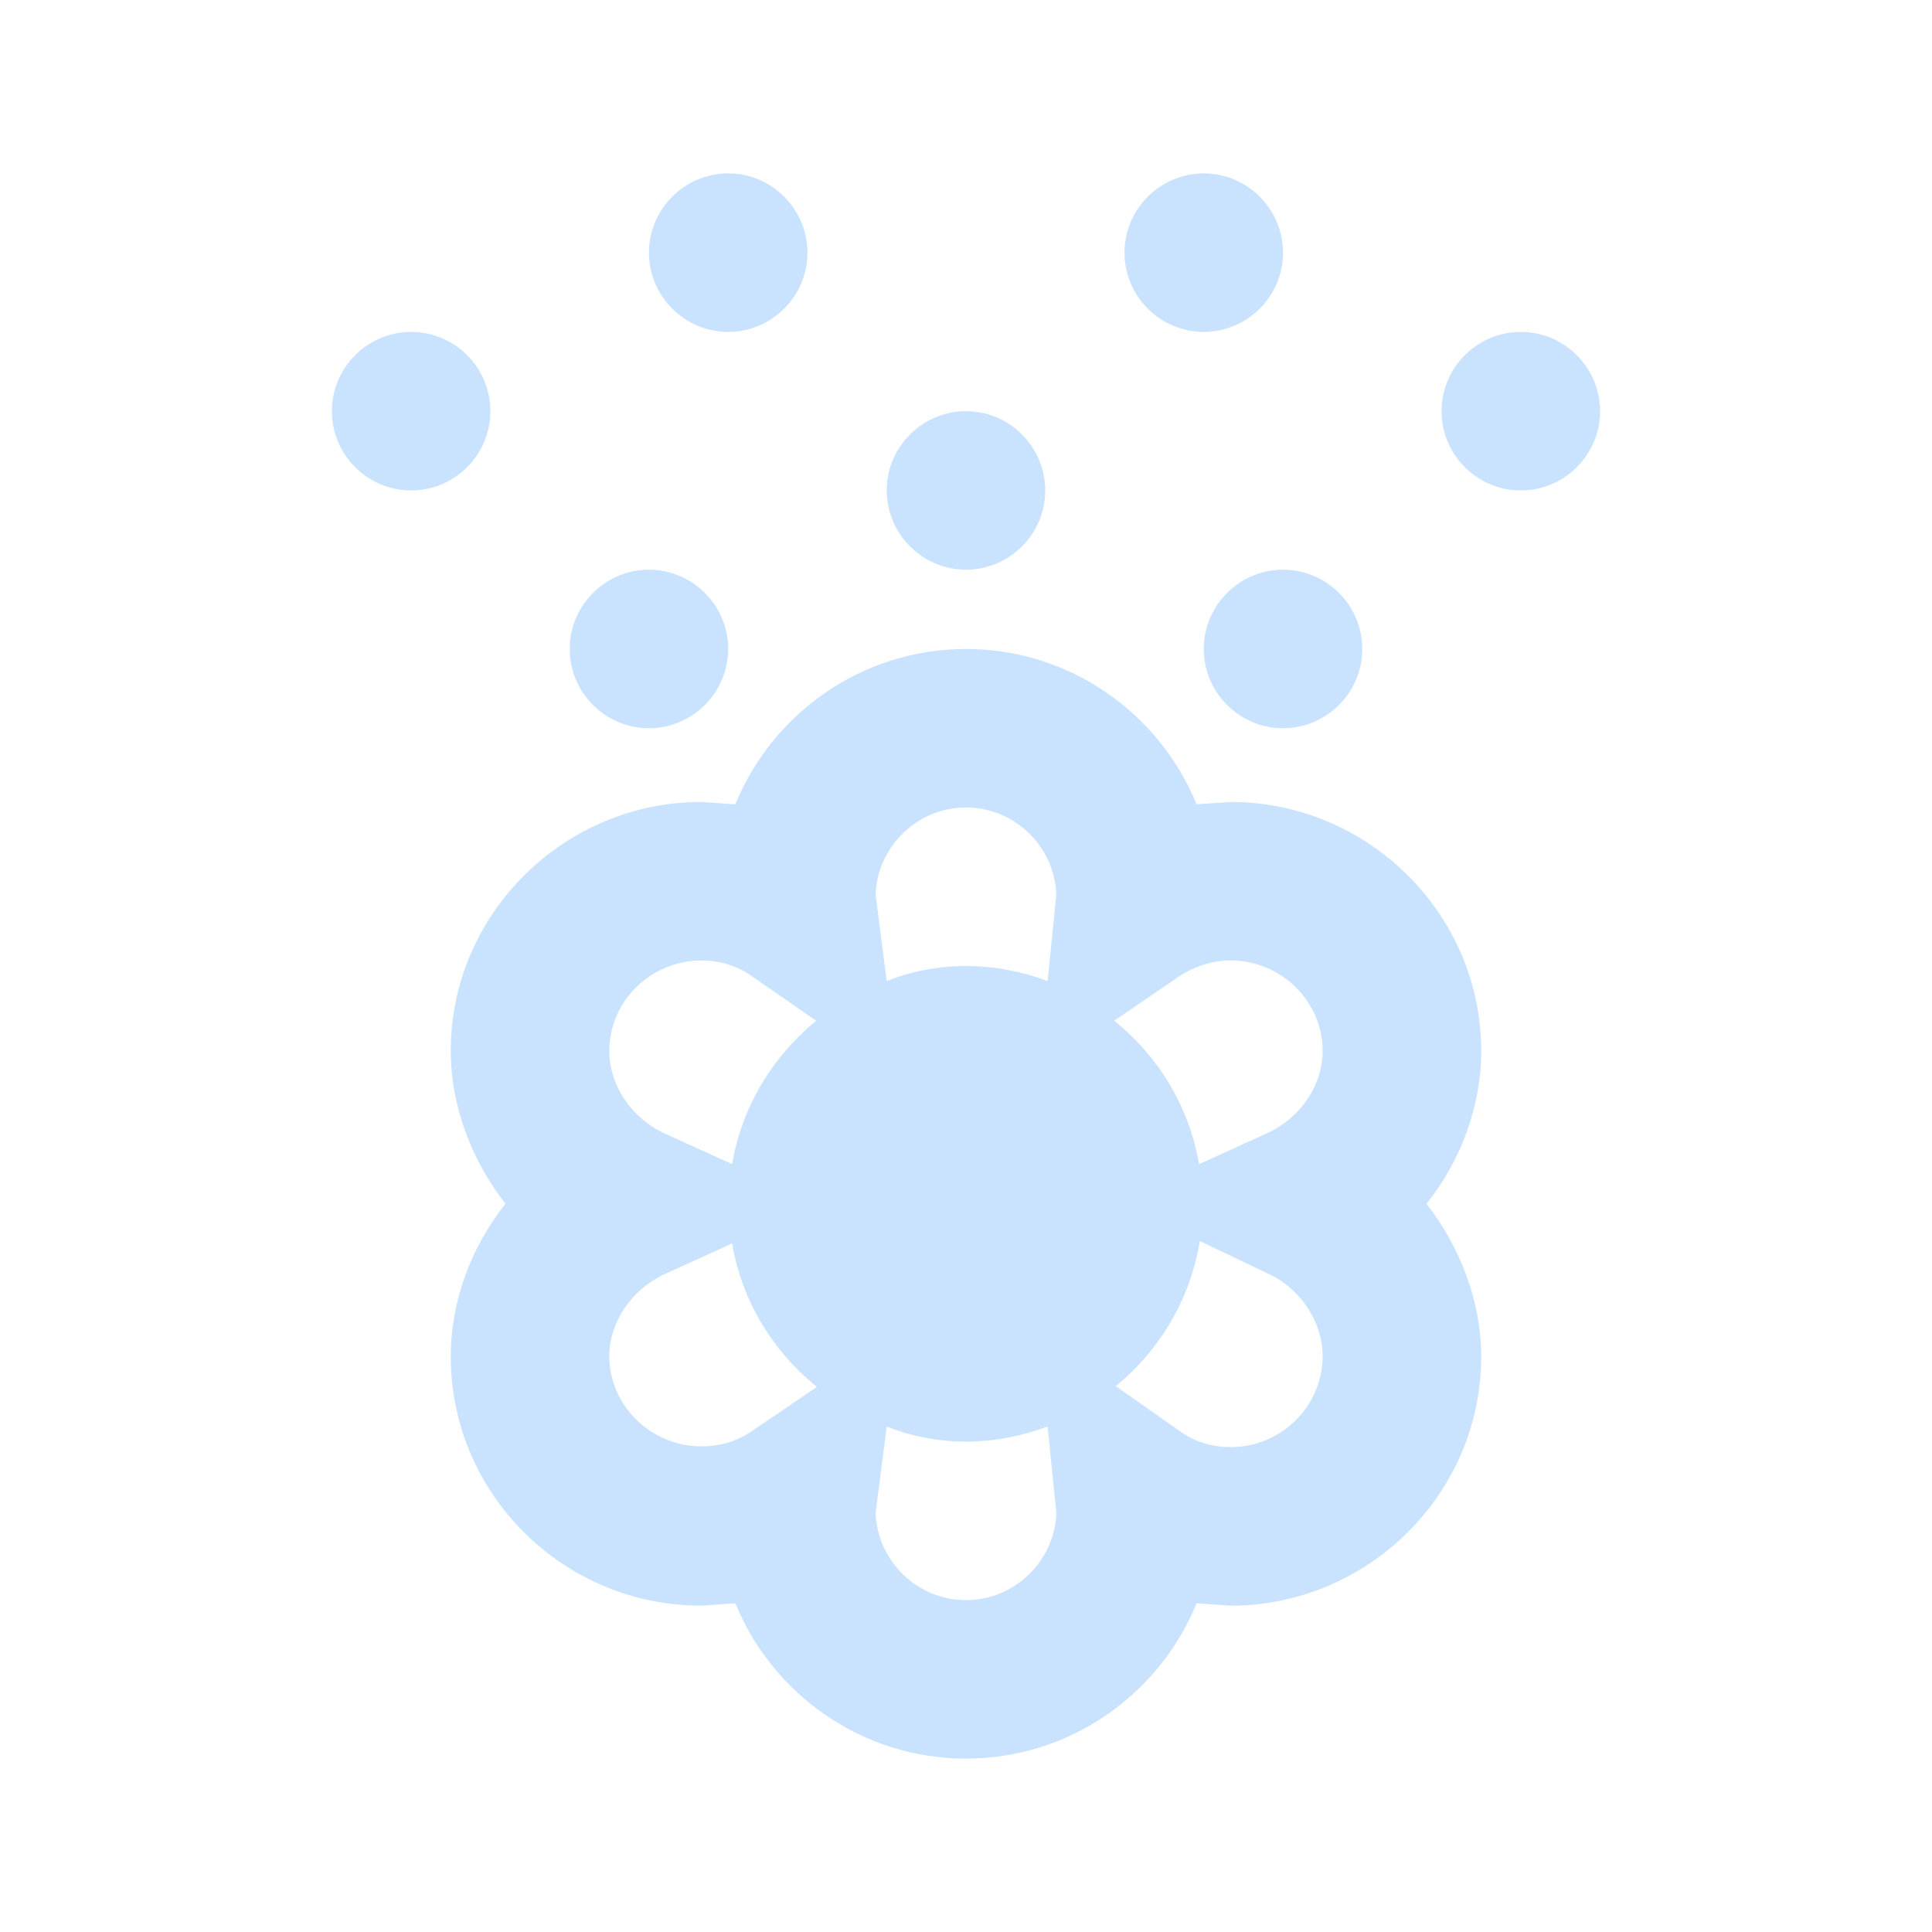 <svg width="65" height="65" viewBox="0 0 65 65" fill="none" xmlns="http://www.w3.org/2000/svg">
<path d="M29.833 16.501C29.833 15.034 31.033 13.834 32.499 13.834C33.966 13.834 35.166 15.034 35.166 16.501C35.166 17.967 33.966 19.167 32.499 19.167C31.033 19.167 29.833 17.967 29.833 16.501ZM21.833 24.501C23.299 24.501 24.499 23.301 24.499 21.834C24.499 20.367 23.299 19.167 21.833 19.167C20.366 19.167 19.166 20.367 19.166 21.834C19.166 23.301 20.366 24.501 21.833 24.501ZM16.499 13.834C16.499 12.367 15.299 11.167 13.833 11.167C12.366 11.167 11.166 12.367 11.166 13.834C11.166 15.301 12.366 16.501 13.833 16.501C15.299 16.501 16.499 15.301 16.499 13.834ZM24.499 11.167C25.966 11.167 27.166 9.967 27.166 8.501C27.166 7.034 25.966 5.834 24.499 5.834C23.033 5.834 21.833 7.034 21.833 8.501C21.833 9.967 23.033 11.167 24.499 11.167ZM40.499 11.167C41.966 11.167 43.166 9.967 43.166 8.501C43.166 7.034 41.966 5.834 40.499 5.834C39.033 5.834 37.833 7.034 37.833 8.501C37.833 9.967 39.033 11.167 40.499 11.167ZM51.166 11.167C49.699 11.167 48.499 12.367 48.499 13.834C48.499 15.301 49.699 16.501 51.166 16.501C52.633 16.501 53.833 15.301 53.833 13.834C53.833 12.367 52.633 11.167 51.166 11.167ZM40.499 21.834C40.499 23.301 41.699 24.501 43.166 24.501C44.633 24.501 45.833 23.301 45.833 21.834C45.833 20.367 44.633 19.167 43.166 19.167C41.699 19.167 40.499 20.367 40.499 21.834ZM49.833 35.354C49.833 37.247 49.139 39.061 47.993 40.501C49.113 41.941 49.833 43.754 49.833 45.647C49.833 50.261 46.019 54.021 41.406 54.021L40.259 53.941C39.006 57.007 35.993 59.167 32.499 59.167C29.006 59.167 25.993 57.007 24.739 53.941L23.593 54.021C18.953 54.021 15.166 50.261 15.166 45.647C15.166 43.754 15.859 41.941 17.006 40.501C15.886 39.061 15.166 37.247 15.166 35.354C15.166 30.741 18.979 26.981 23.593 26.981L24.739 27.061C25.993 23.994 29.006 21.834 32.499 21.834C35.993 21.834 39.006 23.994 40.259 27.061L41.406 26.981C46.019 26.981 49.833 30.741 49.833 35.354ZM20.499 35.354C20.499 36.501 21.219 37.567 22.286 38.101L24.633 39.167C24.953 37.247 25.993 35.541 27.459 34.341L25.299 32.847C24.819 32.501 24.233 32.314 23.593 32.314C21.913 32.314 20.499 33.674 20.499 35.354ZM27.486 46.661C25.993 45.461 24.953 43.754 24.633 41.834L22.286 42.901C21.219 43.434 20.499 44.501 20.499 45.621C20.499 47.301 21.913 48.661 23.593 48.661C24.206 48.661 24.793 48.501 25.326 48.127L27.486 46.661ZM35.539 50.901L35.246 47.994C34.393 48.314 33.459 48.501 32.499 48.501C31.539 48.501 30.633 48.314 29.833 47.994L29.459 50.901C29.513 52.501 30.846 53.834 32.499 53.834C34.153 53.834 35.486 52.501 35.539 50.901ZM35.539 30.101C35.486 28.501 34.153 27.167 32.499 27.167C30.846 27.167 29.513 28.501 29.459 30.101L29.833 33.007C30.633 32.687 31.539 32.501 32.499 32.501C33.459 32.501 34.393 32.687 35.246 33.007L35.539 30.101ZM44.499 45.621C44.499 44.501 43.779 43.381 42.713 42.874L40.366 41.754C40.046 43.727 39.006 45.434 37.539 46.634L39.699 48.154C40.179 48.501 40.766 48.687 41.406 48.687C43.086 48.687 44.499 47.327 44.499 45.621ZM44.499 35.354C44.499 33.674 43.086 32.314 41.406 32.314C40.793 32.314 40.206 32.501 39.673 32.847L37.486 34.341C38.979 35.541 40.019 37.247 40.339 39.167L42.686 38.101C43.779 37.567 44.499 36.501 44.499 35.354Z" fill="#C9E3FF"/>
</svg>
